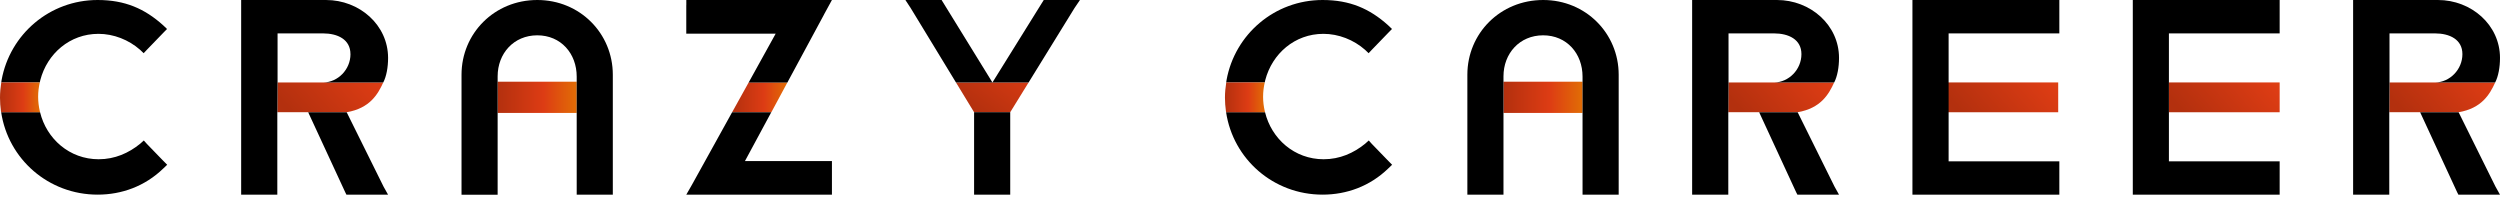 <svg width="110" height="9" viewBox="0 0 110 9" fill="none" xmlns="http://www.w3.org/2000/svg">
<g clip-path="url(#clip0_1_910)">
<path d="M32.941 3.629L32.214 4.938H33.94L34.645 3.629H32.941Z" fill="url(#paint0_linear_1_910)"/>
<path d="M42.063 3.629L42.86 4.938H44.45L45.258 3.629H42.063Z" fill="url(#paint1_linear_1_910)"/>
<path d="M100.305 4.939V3.627L95.43 3.627V4.939H100.305Z" fill="url(#paint2_linear_1_910)"/>
<path d="M90.561 4.939V3.627L85.687 3.627V4.939H90.561Z" fill="url(#paint3_linear_1_910)"/>
<path d="M76.044 4.938H79.096C80.111 4.763 80.465 4.153 80.703 3.629H78.068C78.068 3.629 78.057 3.629 78.05 3.629H76.055" fill="url(#paint4_linear_1_910)"/>
<path d="M69.632 4.969V3.595H66.153V4.969H69.632Z" fill="url(#paint5_linear_1_910)"/>
<path d="M25.375 4.969V3.595H21.896V4.969H25.375Z" fill="url(#paint6_linear_1_910)"/>
<path d="M33.936 4.939H32.213L30.454 8.115L30.196 8.566H30.687H36.372H36.605V8.335V7.319V7.086H36.372H32.777L32.791 7.062L33.936 4.939Z" fill="black"/>
<path d="M36.258 0.635L36.605 0H30.198V0.222C30.198 0.222 30.196 0.229 30.196 0.233V1.482H34.129L34.102 1.531L32.94 3.631H34.644L36.26 0.635H36.258Z" fill="black"/>
<path d="M45.925 0H47.518L47.278 0.355L45.258 3.629H42.063L40.07 0.355L39.837 0H41.43L43.667 3.629L45.925 0Z" fill="black"/>
<path d="M42.86 8.333V8.566H43.091H44.219H44.45V8.333V4.938H42.86V8.333Z" fill="black"/>
<path d="M100.305 1.469V0H95.432H93.945H93.843V8.566H93.945H95.432H100.305V7.099H95.432V1.469H100.305Z" fill="black"/>
<path d="M90.611 1.469V0H85.739H84.25H84.147V8.566H84.25H85.739H90.611V7.099H85.739V1.469H90.611Z" fill="black"/>
<path d="M80.72 8.212L79.097 4.939H77.403L79.03 8.457L79.086 8.566H79.227H80.512H80.917L80.72 8.212Z" fill="black"/>
<path d="M79.263 2.382C79.263 3.061 78.709 3.618 78.068 3.629H80.704C80.843 3.364 80.917 2.962 80.917 2.549C80.917 1.094 79.654 0 78.186 0H74.454V8.566H76.045V5.005L76.055 3.629V1.469H78.051C78.7 1.469 79.263 1.734 79.263 2.382Z" fill="black"/>
<path d="M12.204 4.938H15.256C16.27 4.763 16.625 4.153 16.863 3.629H14.227C14.227 3.629 14.217 3.629 14.21 3.629H12.215" fill="url(#paint7_linear_1_910)"/>
<path d="M16.877 8.212L15.254 4.939H13.56L15.189 8.457L15.243 8.566H15.385H16.669H17.075L16.877 8.212Z" fill="black"/>
<path d="M15.421 2.382C15.421 3.061 14.868 3.618 14.227 3.629H16.863C17.002 3.364 17.076 2.962 17.076 2.549C17.075 1.094 15.813 0 14.344 0H10.611V8.566H12.202V5.005L12.213 3.629V1.469H14.208C14.857 1.469 15.42 1.734 15.42 2.382H15.421Z" fill="black"/>
<path d="M105.129 4.938H108.181C109.196 4.763 109.55 4.153 109.788 3.629H107.153C107.153 3.629 107.142 3.629 107.135 3.629H105.14" fill="url(#paint8_linear_1_910)"/>
<path d="M109.802 8.212L108.179 4.939H106.486L108.114 8.457L108.169 8.566H108.31H109.594H110L109.802 8.212Z" fill="black"/>
<path d="M108.346 2.382C108.346 3.061 107.792 3.618 107.151 3.629H109.787C109.926 3.364 110 2.962 110 2.549C110 1.094 108.737 0 107.269 0H103.537V8.566H105.128V5.005L105.138 3.629V1.469H107.134C107.783 1.469 108.346 1.734 108.346 2.382Z" fill="black"/>
<path d="M67.9 0C66.01 0 64.564 1.471 64.564 3.287V8.566H66.153V3.359C66.153 2.355 66.859 1.554 67.898 1.554C68.937 1.554 69.632 2.355 69.632 3.371V8.566H71.222V3.288C71.222 1.471 69.775 0 67.9 0Z" fill="black"/>
<path d="M23.641 0C21.753 0 20.307 1.471 20.307 3.288V8.568H21.896V3.359C21.896 2.355 22.602 1.554 23.641 1.554C24.68 1.554 25.375 2.355 25.375 3.371V8.566H26.964V3.288C26.964 1.471 25.518 0 23.641 0Z" fill="black"/>
<path d="M1.122 3.629H1.75C1.759 3.592 1.766 3.555 1.775 3.519C2.076 2.366 3.068 1.489 4.331 1.489C4.998 1.489 5.663 1.75 6.164 2.191L6.321 2.341L6.462 2.191L7.187 1.441L7.349 1.275L7.176 1.11C6.365 0.381 5.497 0 4.296 0C2.182 0 0.436 1.512 0.071 3.518C0.064 3.555 0.062 3.592 0.055 3.629H1.104C1.104 3.629 1.115 3.629 1.122 3.629Z" fill="black"/>
<path d="M7.198 7.091L6.46 6.329L6.328 6.181L6.162 6.329C5.663 6.733 5.056 7.007 4.342 7.007C3.057 7.007 2.048 6.109 1.762 4.936H0.051C0.36 7.003 2.135 8.564 4.296 8.564C5.354 8.564 6.377 8.196 7.187 7.411L7.356 7.25L7.199 7.09L7.198 7.091Z" fill="black"/>
<path d="M1.752 4.894C1.706 4.689 1.678 4.477 1.678 4.26C1.678 4.043 1.704 3.834 1.75 3.629H1.122C1.122 3.629 1.111 3.629 1.104 3.629H0.056C0.023 3.846 0 4.068 0 4.296C0 4.499 0.016 4.698 0.042 4.894C0.044 4.91 0.048 4.924 0.051 4.938H1.764C1.761 4.922 1.755 4.908 1.752 4.894Z" fill="url(#paint9_linear_1_910)"/>
<path d="M55.02 3.629H55.648C55.657 3.592 55.664 3.555 55.673 3.519C55.975 2.366 56.966 1.489 58.229 1.489C58.896 1.489 59.561 1.75 60.062 2.191L60.219 2.341L60.36 2.191L61.085 1.441L61.248 1.275L61.075 1.11C60.263 0.381 59.395 0 58.194 0C56.081 0 54.334 1.512 53.969 3.518C53.962 3.555 53.96 3.592 53.953 3.629H55.001C55.001 3.629 55.012 3.629 55.019 3.629H55.02Z" fill="black"/>
<path d="M61.096 7.091L60.358 6.329L60.226 6.181L60.06 6.329C59.561 6.733 58.954 7.007 58.24 7.007C56.956 7.007 55.947 6.109 55.661 4.936H53.948C54.257 7.003 56.031 8.564 58.192 8.564C59.251 8.564 60.274 8.196 61.084 7.411L61.253 7.25L61.096 7.09V7.091Z" fill="black"/>
<path d="M55.65 4.894C55.604 4.689 55.576 4.477 55.576 4.26C55.576 4.043 55.603 3.834 55.648 3.629H55.02C55.02 3.629 55.01 3.629 55.003 3.629H53.955C53.921 3.846 53.898 4.068 53.898 4.296C53.898 4.499 53.914 4.698 53.941 4.894C53.943 4.91 53.946 4.924 53.95 4.938H55.663C55.659 4.922 55.654 4.908 55.65 4.894Z" fill="url(#paint10_linear_1_910)"/>
</g>
<defs>
<linearGradient id="paint0_linear_1_910" x1="34.645" y1="4.283" x2="32.214" y2="4.283" gradientUnits="userSpaceOnUse">
<stop stop-color="#E16D05"/>
<stop offset="0.42" stop-color="#DD3C14"/>
<stop offset="1" stop-color="#B3300E"/>
</linearGradient>
<linearGradient id="paint1_linear_1_910" x1="45.258" y1="0" x2="42.063" y2="4.283" gradientUnits="userSpaceOnUse">
<stop stop-color="#E16D05"/>
<stop offset="0.42" stop-color="#DD3C14"/>
<stop offset="1" stop-color="#B3300E"/>
</linearGradient>
<linearGradient id="paint2_linear_1_910" x1="100.305" y1="-2.25399e-05" x2="95.432" y2="4.283" gradientUnits="userSpaceOnUse">
<stop stop-color="#E16D05"/>
<stop offset="0.42" stop-color="#DD3C14"/>
<stop offset="1" stop-color="#B3300E"/>
</linearGradient>
<linearGradient id="paint3_linear_1_910" x1="90.563" y1="-2.25035e-05" x2="85.689" y2="4.283" gradientUnits="userSpaceOnUse">
<stop stop-color="#E16D05"/>
<stop offset="0.42" stop-color="#DD3C14"/>
<stop offset="1" stop-color="#B3300E"/>
</linearGradient>
<linearGradient id="paint4_linear_1_910" x1="80.703" y1="0" x2="76.044" y2="4.283" gradientUnits="userSpaceOnUse">
<stop stop-color="#E16D05"/>
<stop offset="0.42" stop-color="#DD3C14"/>
<stop offset="1" stop-color="#B3300E"/>
</linearGradient>
<linearGradient id="paint5_linear_1_910" x1="69.632" y1="4.283" x2="66.153" y2="4.283" gradientUnits="userSpaceOnUse">
<stop stop-color="#E16D05"/>
<stop offset="0.42" stop-color="#DD3C14"/>
<stop offset="1" stop-color="#B3300E"/>
</linearGradient>
<linearGradient id="paint6_linear_1_910" x1="25.375" y1="4.283" x2="21.896" y2="4.283" gradientUnits="userSpaceOnUse">
<stop stop-color="#E16D05"/>
<stop offset="0.42" stop-color="#DD3C14"/>
<stop offset="1" stop-color="#B3300E"/>
</linearGradient>
<linearGradient id="paint7_linear_1_910" x1="16.861" y1="0" x2="12.204" y2="4.283" gradientUnits="userSpaceOnUse">
<stop stop-color="#E16D05"/>
<stop offset="0.42" stop-color="#DD3C14"/>
<stop offset="1" stop-color="#B3300E"/>
</linearGradient>
<linearGradient id="paint8_linear_1_910" x1="109.787" y1="0" x2="105.129" y2="4.283" gradientUnits="userSpaceOnUse">
<stop stop-color="#E16D05"/>
<stop offset="0.42" stop-color="#DD3C14"/>
<stop offset="1" stop-color="#B3300E"/>
</linearGradient>
<linearGradient id="paint9_linear_1_910" x1="1.764" y1="4.283" x2="0" y2="4.283" gradientUnits="userSpaceOnUse">
<stop stop-color="#E16D05"/>
<stop offset="0.42" stop-color="#DD3C14"/>
<stop offset="1" stop-color="#B3300E"/>
</linearGradient>
<linearGradient id="paint10_linear_1_910" x1="55.661" y1="4.283" x2="53.898" y2="4.283" gradientUnits="userSpaceOnUse">
<stop stop-color="#E16D05"/>
<stop offset="0.42" stop-color="#DD3C14"/>
<stop offset="1" stop-color="#B3300E"/>
</linearGradient>
<clipPath id="clip0_1_910">
<rect width="110" height="8.566" fill="white"/>
</clipPath>
</defs>
</svg>
